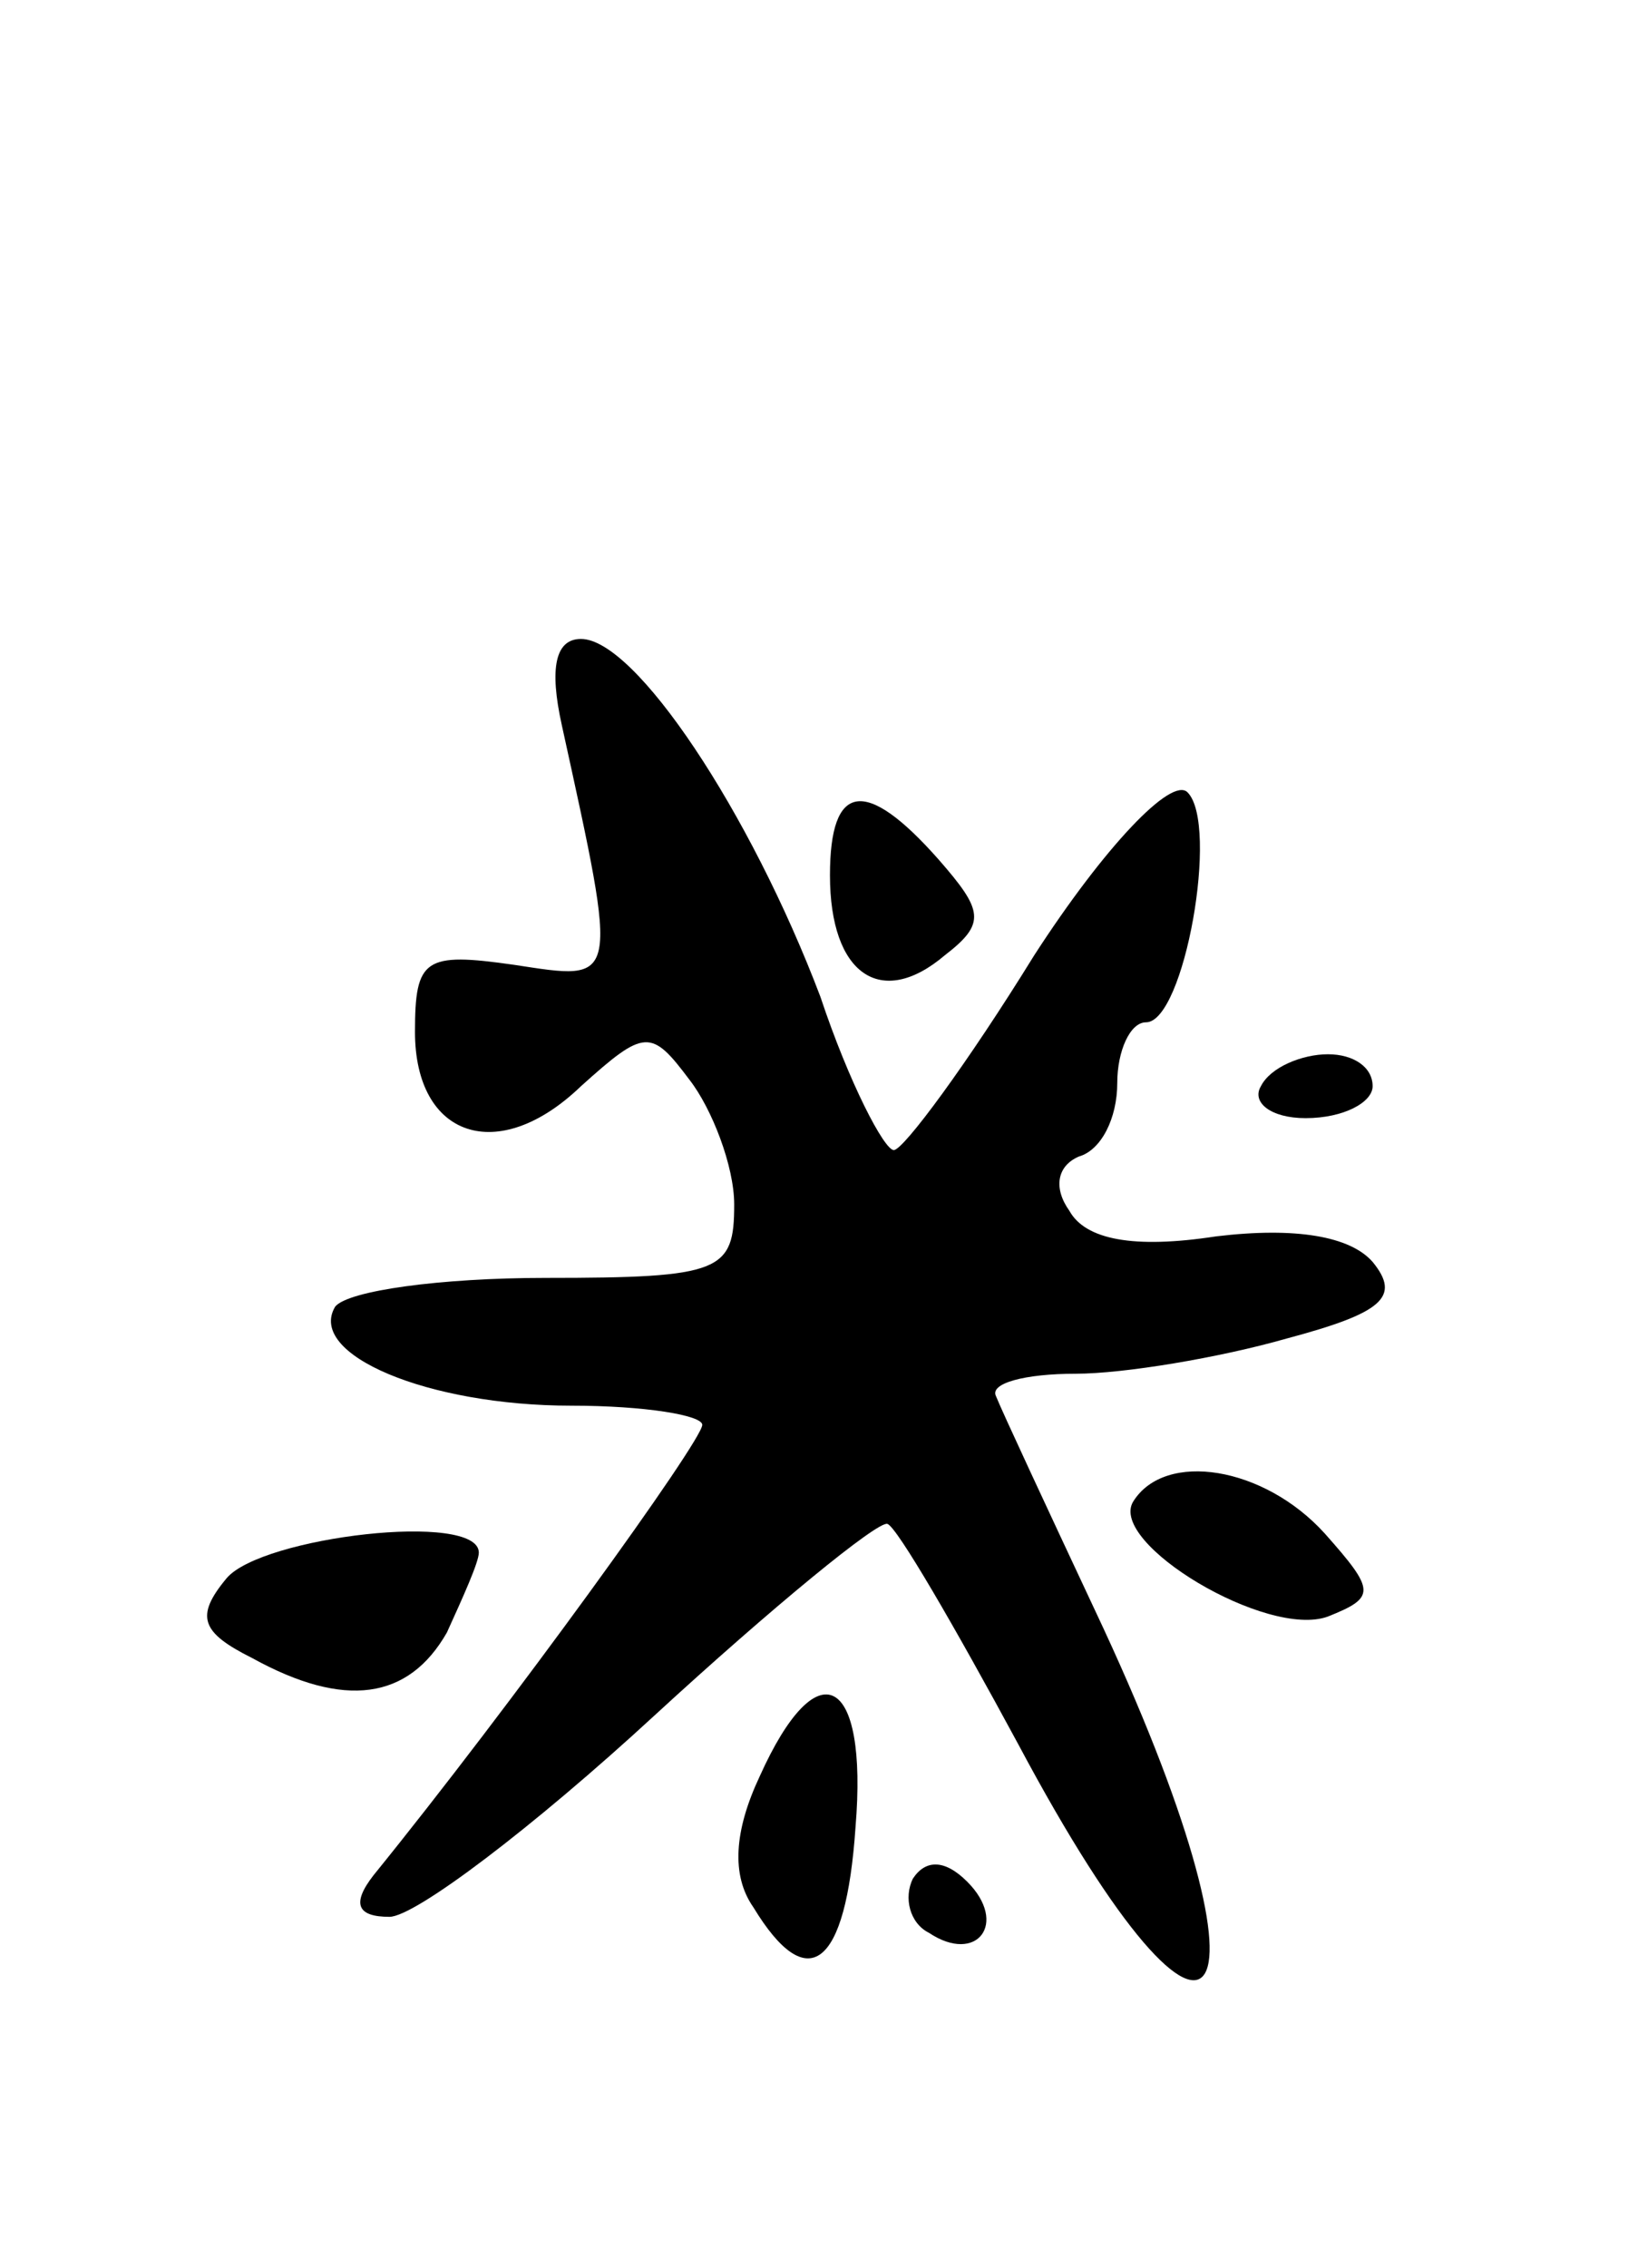 <svg version="1.0" xmlns="http://www.w3.org/2000/svg"
 width="51pt" height="71pt" viewBox="0 0 51 71"
 preserveAspectRatio="xMidYMid meet">
<g transform="translate(0,71) scale(0.1,-0.1)"
fill="#000000" stroke="none">
<path d="M176 483 c18 -82 18 -80 -15 -75 -28 4 -31 2 -31 -21 0 -33 26 -42
52 -17 20 18 22 18 34 2 7 -9 14 -27 14 -39 0 -21 -4 -23 -59 -23 -33 0 -62
-4 -66 -9 -9 -15 29 -31 74 -31 23 0 41 -3 41 -6 0 -5 -60 -88 -103 -141 -7
-9 -5 -13 5 -13 8 0 45 28 83 63 37 34 70 61 73 60 3 -1 21 -32 41 -69 64
-120 84 -85 24 42 -15 32 -29 62 -31 67 -2 4 9 7 25 7 15 0 45 5 66 11 30 8
36 13 27 24 -7 8 -24 11 -49 8 -26 -4 -41 -1 -46 8 -5 7 -4 14 3 17 7 2 12 12
12 23 0 10 4 19 9 19 12 0 23 62 13 72 -5 5 -26 -17 -48 -51 -21 -34 -41 -61
-44 -61 -3 0 -14 21 -23 48 -22 58 -58 112 -75 112 -8 0 -10 -9 -6 -27z"/>
<path d="M260 436 c0 -31 16 -42 36 -25 13 10 12 14 -2 30 -23 26 -34 24 -34
-5z"/>
<path d="M395 370 c-3 -5 3 -10 14 -10 12 0 21 5 21 10 0 6 -6 10 -14 10 -8 0
-18 -4 -21 -10z"/>
<path d="M355 240 c-8 -13 42 -43 61 -36 15 6 15 8 -1 26 -19 21 -50 26 -60
10z"/>
<path d="M71 216 c-10 -12 -8 -17 8 -25 29 -16 49 -13 61 8 5 11 10 22 10 25
0 13 -68 5 -79 -8z"/>
<path d="M238 154 c-8 -17 -9 -31 -2 -41 17 -28 29 -19 32 25 4 48 -12 56 -30
16z"/>
<path d="M286 122 c-3 -6 -1 -14 5 -17 15 -10 25 3 12 16 -7 7 -13 7 -17 1z"/>
</g>
</svg>

